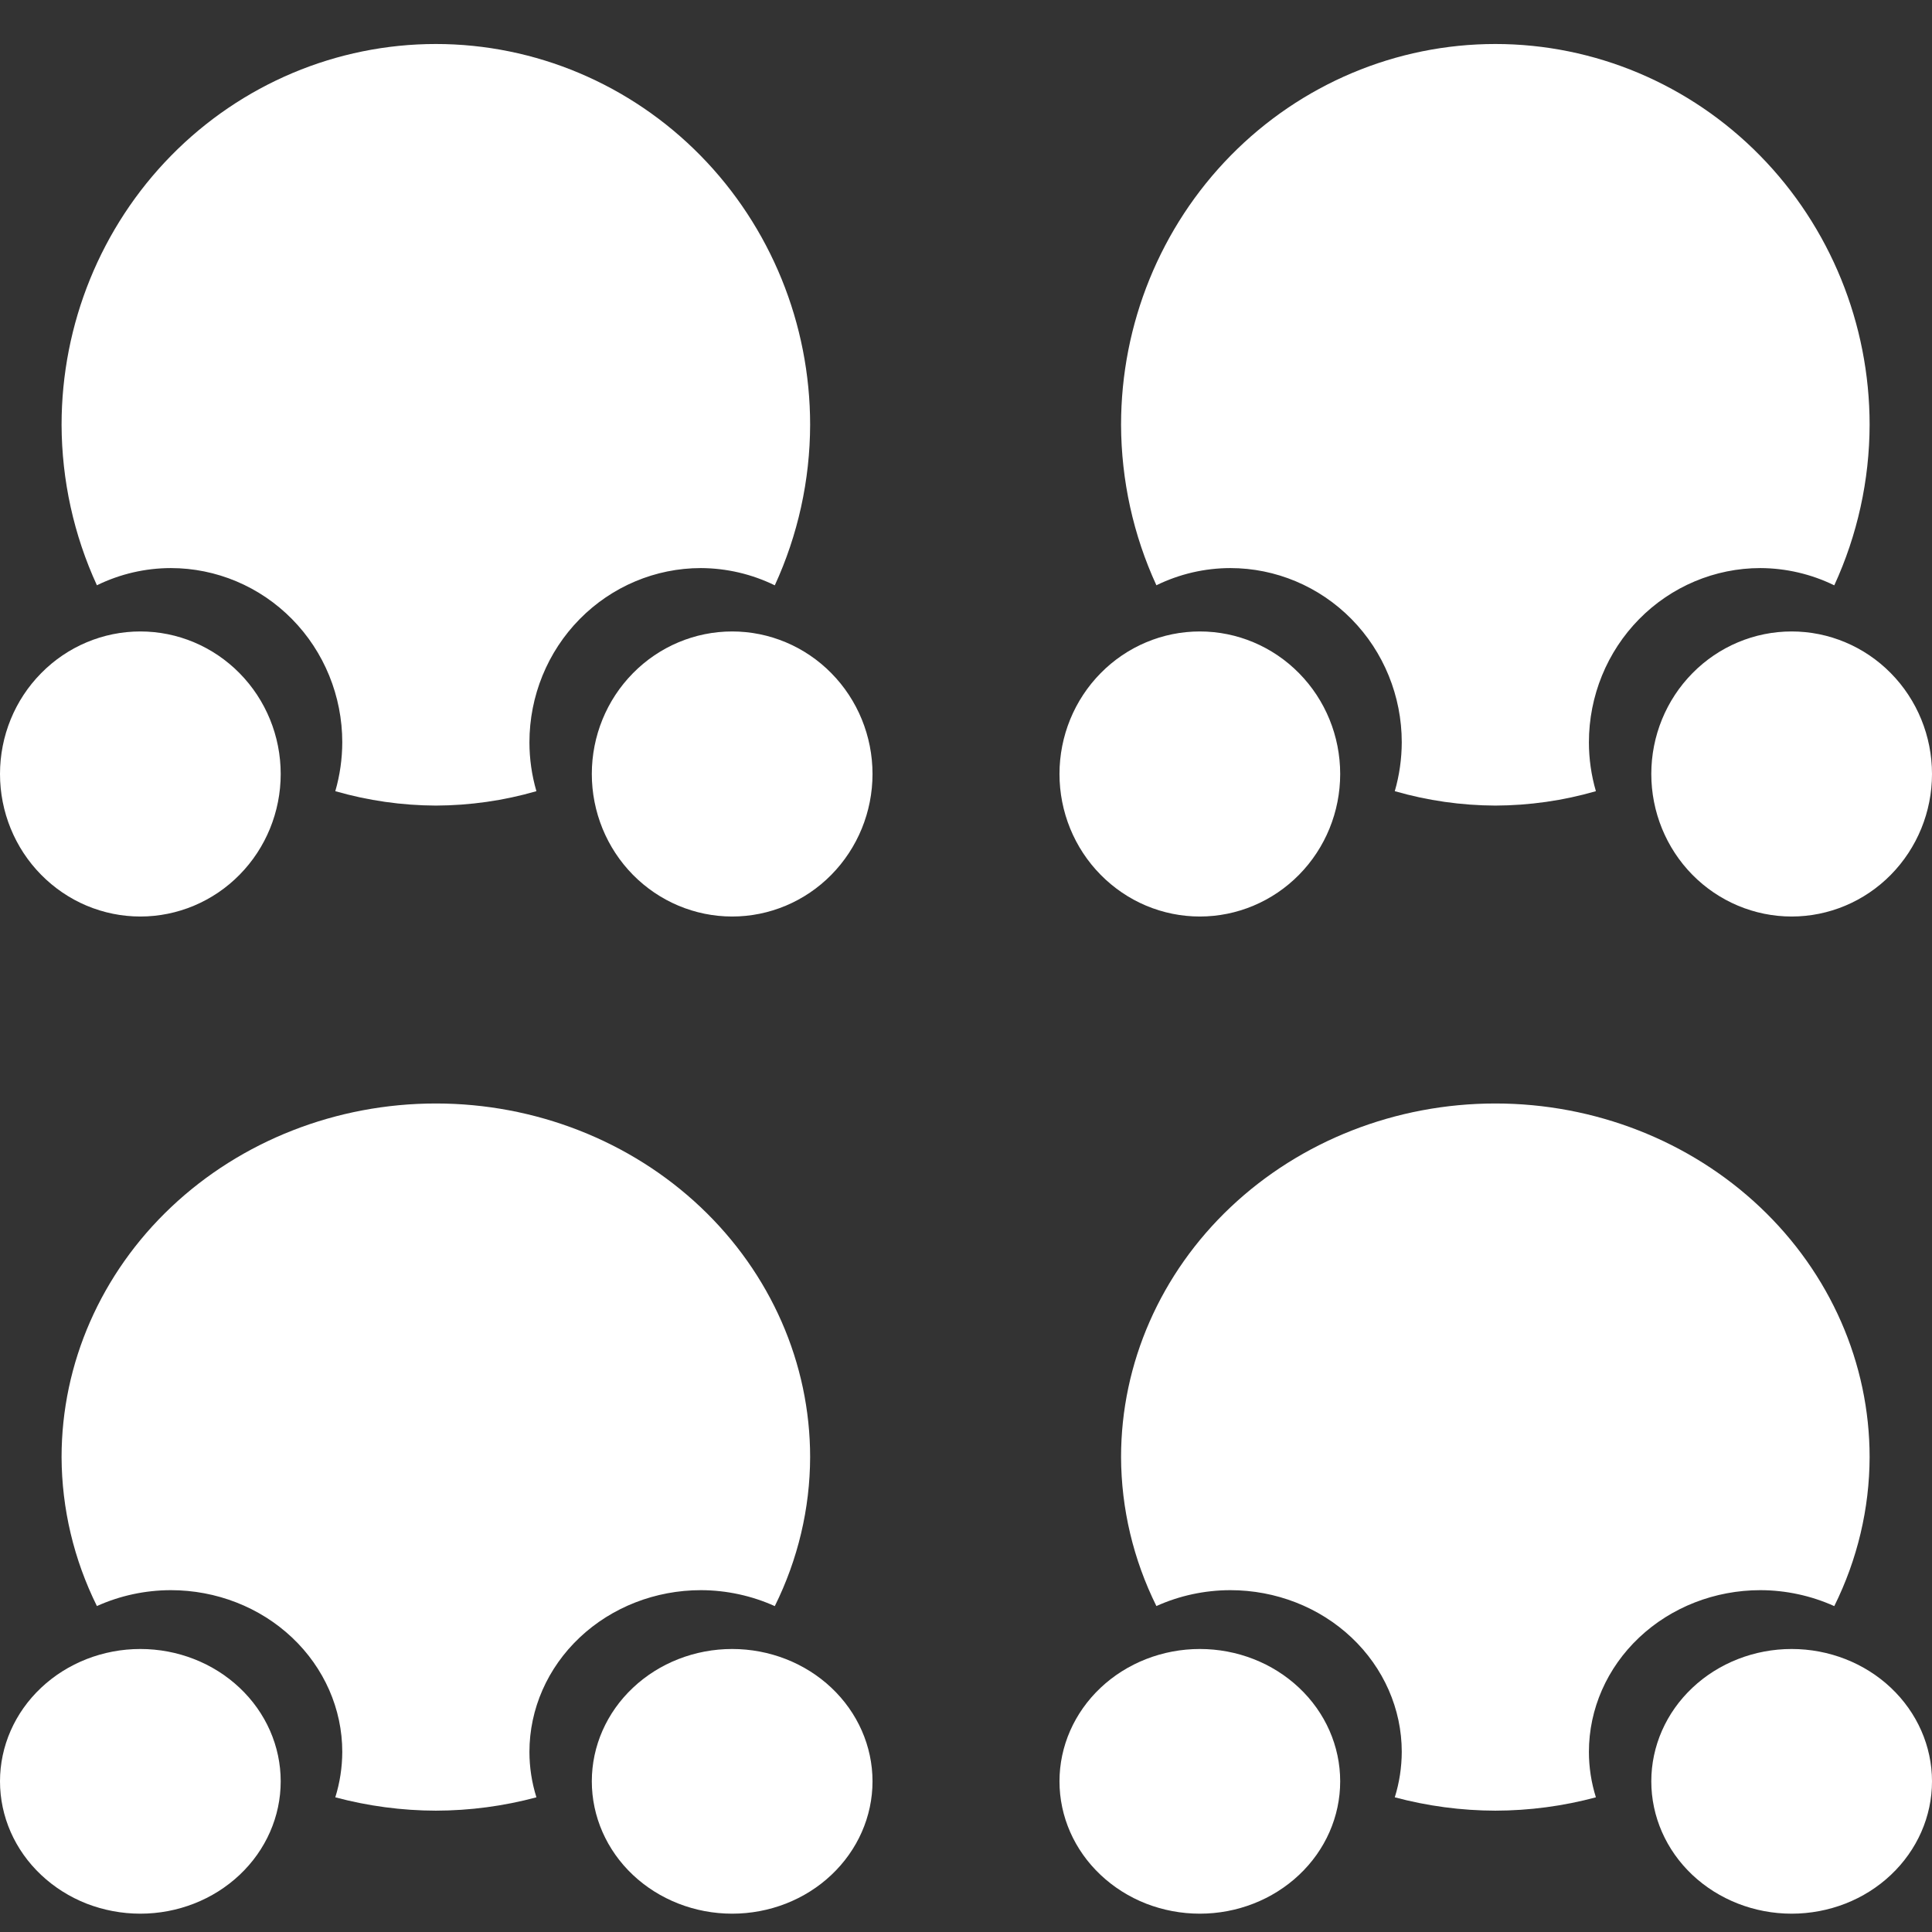<svg width="31" height="31" viewBox="0 0 31 31" fill="none" xmlns="http://www.w3.org/2000/svg">
<rect x="0" y="0" width="31" height="31" fill="#333333" stroke="none"/>
<path d="M6.994 0.706C5.401 0.706 3.873 1.35 2.747 2.496C1.621 3.642 0.988 5.196 0.988 6.816C0.991 7.706 1.184 8.585 1.555 9.391C1.925 9.21 2.329 9.116 2.74 9.115C3.47 9.115 4.17 9.41 4.686 9.934C5.202 10.458 5.492 11.169 5.492 11.911C5.491 12.176 5.454 12.44 5.38 12.695C5.905 12.846 6.448 12.924 6.994 12.926C7.539 12.924 8.082 12.847 8.607 12.695C8.533 12.441 8.495 12.176 8.495 11.911C8.495 11.169 8.785 10.458 9.301 9.934C9.817 9.41 10.517 9.115 11.247 9.115C11.657 9.117 12.062 9.211 12.432 9.392C12.803 8.585 12.997 7.706 12.999 6.816C12.999 5.196 12.366 3.642 11.24 2.496C10.114 1.35 8.586 0.706 6.994 0.706Z" fill="white"/>
<path d="M4.504 12.419C4.504 13.025 4.267 13.607 3.844 14.036C3.422 14.465 2.849 14.706 2.252 14.706C1.956 14.706 1.664 14.647 1.39 14.532C1.117 14.417 0.869 14.248 0.66 14.036C0.237 13.607 0 13.025 0 12.419C0 11.812 0.237 11.23 0.66 10.802C1.082 10.373 1.655 10.132 2.252 10.132C2.849 10.132 3.422 10.373 3.844 10.802C4.267 11.231 4.504 11.812 4.504 12.419V12.419ZM14 12.419C14 13.026 13.762 13.607 13.34 14.036C12.918 14.465 12.345 14.706 11.748 14.706C11.15 14.706 10.578 14.465 10.155 14.036C9.733 13.607 9.496 13.025 9.496 12.419C9.496 11.812 9.733 11.231 10.156 10.802C10.578 10.373 11.151 10.132 11.748 10.132C12.345 10.132 12.918 10.373 13.34 10.802C13.762 11.23 14 11.812 14 12.419V12.419Z" fill="white"/>
<path d="M6.994 17.706C5.401 17.706 3.873 18.304 2.747 19.368C1.621 20.432 0.988 21.875 0.988 23.38C0.991 24.206 1.184 25.022 1.555 25.77C1.925 25.603 2.329 25.516 2.74 25.515C3.47 25.515 4.17 25.788 4.686 26.275C5.202 26.762 5.492 27.422 5.492 28.11C5.491 28.357 5.454 28.602 5.38 28.839C5.905 28.979 6.448 29.052 6.994 29.053C7.539 29.052 8.082 28.98 8.607 28.839C8.533 28.602 8.495 28.357 8.495 28.11C8.495 27.422 8.785 26.762 9.301 26.275C9.817 25.788 10.517 25.515 11.247 25.515C11.657 25.516 12.062 25.604 12.432 25.771C12.803 25.023 12.997 24.206 12.999 23.38C12.999 21.875 12.366 20.432 11.24 19.368C10.114 18.304 8.586 17.706 6.994 17.706Z" fill="white"/>
<path d="M4.504 28.583C4.504 29.146 4.267 29.686 3.844 30.084C3.422 30.482 2.849 30.706 2.252 30.706C1.956 30.706 1.664 30.651 1.39 30.545C1.117 30.438 0.869 30.281 0.66 30.084C0.237 29.686 0 29.146 0 28.582C0 28.019 0.237 27.479 0.66 27.081C1.082 26.683 1.655 26.459 2.252 26.459C2.849 26.459 3.422 26.683 3.844 27.081C4.267 27.479 4.504 28.019 4.504 28.582V28.583ZM14 28.583C14 29.146 13.762 29.686 13.34 30.084C12.918 30.483 12.345 30.706 11.748 30.706C11.15 30.706 10.578 30.482 10.155 30.084C9.733 29.686 9.496 29.146 9.496 28.582C9.496 28.019 9.733 27.479 10.156 27.081C10.578 26.683 11.151 26.459 11.748 26.459C12.345 26.459 12.918 26.683 13.34 27.081C13.762 27.479 14 28.019 14 28.582V28.583Z" fill="white"/>
<path d="M23.994 0.706C22.401 0.706 20.873 1.35 19.747 2.496C18.621 3.642 17.988 5.196 17.988 6.816C17.991 7.706 18.184 8.585 18.555 9.391C18.925 9.21 19.329 9.116 19.74 9.115C20.47 9.115 21.17 9.41 21.686 9.934C22.202 10.458 22.492 11.169 22.492 11.911C22.491 12.176 22.454 12.44 22.38 12.695C22.905 12.846 23.448 12.924 23.994 12.926C24.539 12.924 25.082 12.847 25.607 12.695C25.533 12.441 25.495 12.176 25.495 11.911C25.495 11.169 25.785 10.458 26.301 9.934C26.817 9.41 27.517 9.115 28.247 9.115C28.657 9.117 29.062 9.211 29.432 9.392C29.803 8.585 29.997 7.706 29.999 6.816C29.999 5.196 29.366 3.642 28.24 2.496C27.114 1.35 25.586 0.706 23.994 0.706Z" fill="white"/>
<path d="M21.504 12.419C21.504 13.025 21.267 13.607 20.844 14.036C20.422 14.465 19.849 14.706 19.252 14.706C18.956 14.706 18.664 14.647 18.39 14.532C18.117 14.417 17.869 14.248 17.66 14.036C17.237 13.607 17 13.025 17 12.419C17 11.812 17.238 11.23 17.66 10.802C18.082 10.373 18.655 10.132 19.252 10.132C19.849 10.132 20.422 10.373 20.844 10.802C21.267 11.231 21.504 11.812 21.504 12.419V12.419ZM31 12.419C31 13.026 30.762 13.607 30.34 14.036C29.918 14.465 29.345 14.706 28.748 14.706C28.151 14.706 27.578 14.465 27.155 14.036C26.733 13.607 26.496 13.025 26.496 12.419C26.496 11.812 26.733 11.231 27.156 10.802C27.578 10.373 28.151 10.132 28.748 10.132C29.345 10.132 29.918 10.373 30.34 10.802C30.762 11.23 31 11.812 31 12.419V12.419Z" fill="white"/>
<path d="M23.994 17.706C22.401 17.706 20.873 18.304 19.747 19.368C18.621 20.432 17.988 21.875 17.988 23.38C17.991 24.206 18.184 25.022 18.555 25.77C18.925 25.603 19.329 25.516 19.74 25.515C20.47 25.515 21.17 25.788 21.686 26.275C22.202 26.762 22.492 27.422 22.492 28.11C22.491 28.357 22.454 28.602 22.38 28.839C22.905 28.979 23.448 29.052 23.994 29.053C24.539 29.052 25.082 28.98 25.607 28.839C25.533 28.602 25.495 28.357 25.495 28.11C25.495 27.422 25.785 26.762 26.301 26.275C26.817 25.788 27.517 25.515 28.247 25.515C28.657 25.516 29.062 25.604 29.432 25.771C29.803 25.023 29.997 24.206 29.999 23.38C29.999 21.875 29.366 20.432 28.24 19.368C27.114 18.304 25.586 17.706 23.994 17.706Z" fill="white"/>
<path d="M21.504 28.583C21.504 29.146 21.267 29.686 20.844 30.084C20.422 30.482 19.849 30.706 19.252 30.706C18.956 30.706 18.664 30.651 18.39 30.545C18.117 30.438 17.869 30.281 17.66 30.084C17.237 29.686 17 29.146 17 28.582C17 28.019 17.238 27.479 17.66 27.081C18.082 26.683 18.655 26.459 19.252 26.459C19.849 26.459 20.422 26.683 20.844 27.081C21.267 27.479 21.504 28.019 21.504 28.582V28.583ZM31 28.583C31 29.146 30.762 29.686 30.34 30.084C29.918 30.483 29.345 30.706 28.748 30.706C28.151 30.706 27.578 30.482 27.155 30.084C26.733 29.686 26.496 29.146 26.496 28.582C26.496 28.019 26.733 27.479 27.156 27.081C27.578 26.683 28.151 26.459 28.748 26.459C29.345 26.459 29.918 26.683 30.34 27.081C30.762 27.479 31 28.019 31 28.582V28.583Z" fill="white"/>
</svg>

